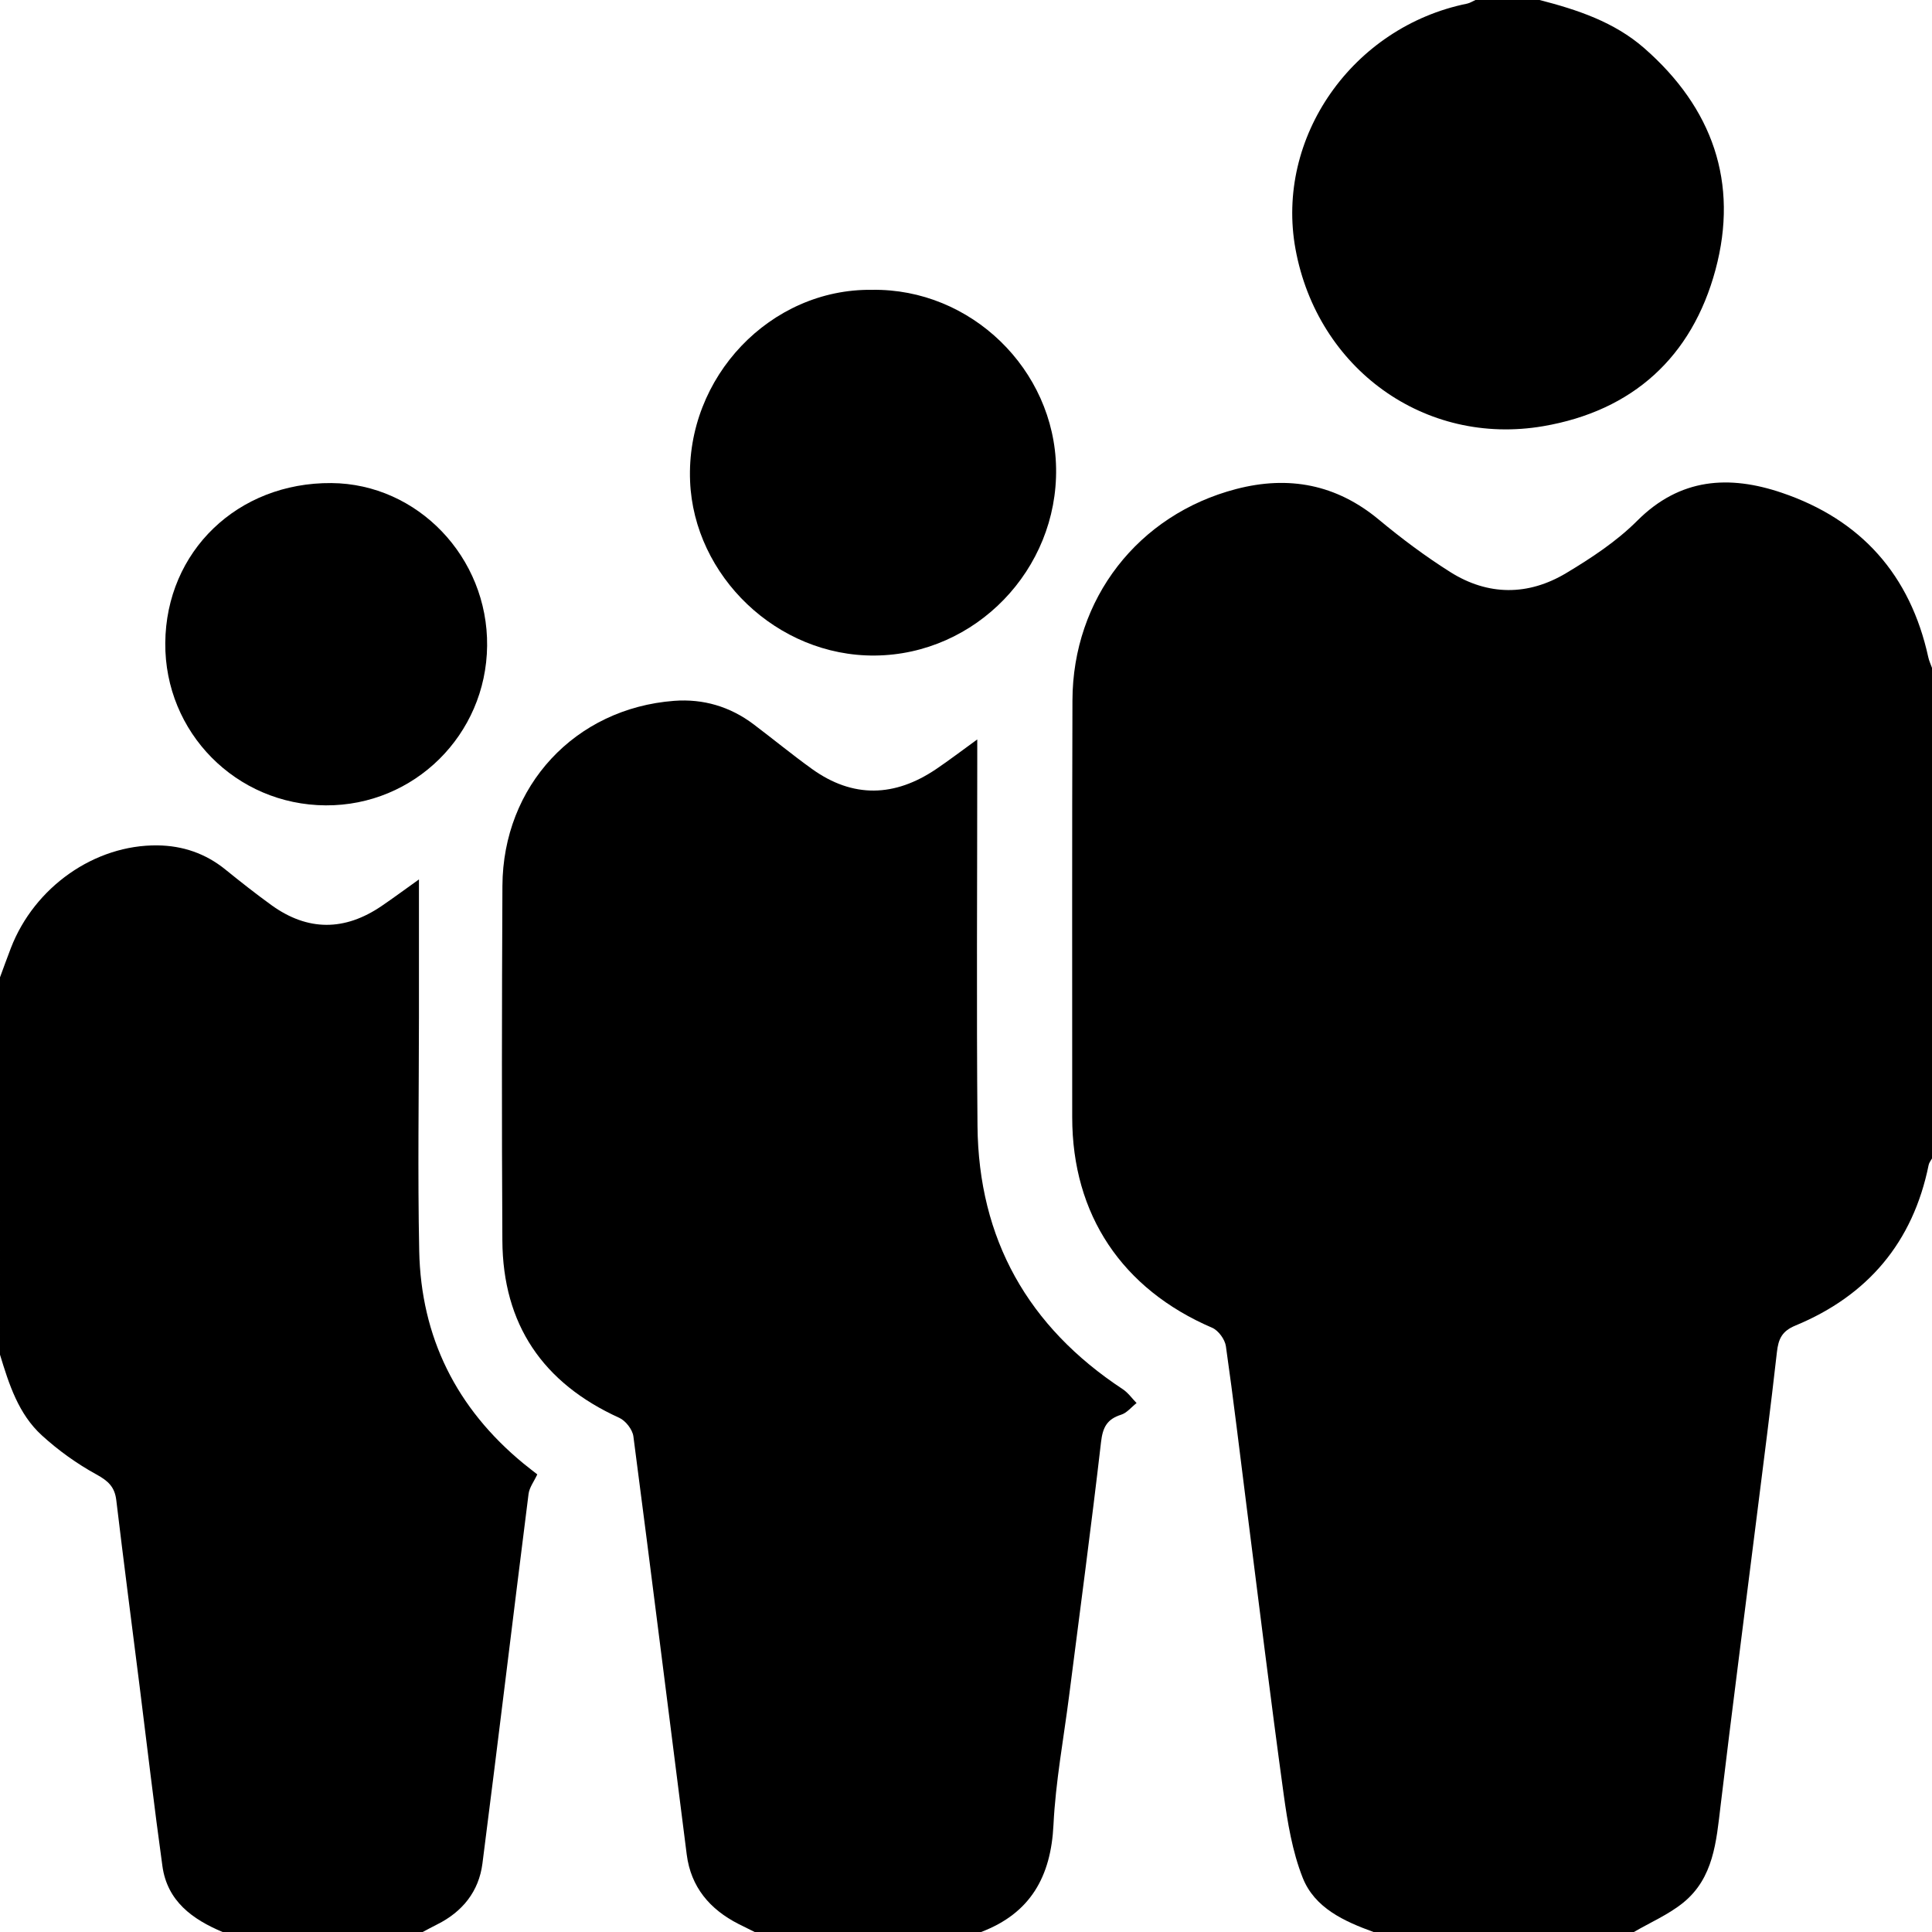 <?xml version="1.0" encoding="utf-8"?>
<!-- Generator: Adobe Illustrator 17.0.0, SVG Export Plug-In . SVG Version: 6.00 Build 0)  -->
<!DOCTYPE svg PUBLIC "-//W3C//DTD SVG 1.1//EN" "http://www.w3.org/Graphics/SVG/1.1/DTD/svg11.dtd">
<svg version="1.1" id="Ebene_1" xmlns="http://www.w3.org/2000/svg" xmlns:xlink="http://www.w3.org/1999/xlink" x="0px" y="0px"
	 width="72.978px" height="72.978px" viewBox="0 0 72.978 72.978" style="enable-background:new 0 0 72.978 72.978;"
	 xml:space="preserve">
<path d="M51.883,72.978c-1.111-0.404-2.224-0.906-2.677-2.052c-0.391-0.992-0.571-2.087-0.718-3.153
	c-0.497-3.616-0.939-7.239-1.399-10.859c-0.258-2.022-0.494-4.047-0.783-6.064c-0.037-0.257-0.283-0.595-0.519-0.696
	c-3.401-1.46-5.286-4.27-5.286-7.952c0.001-5.249-0.009-10.497,0.009-15.746c0.012-3.839,2.478-7.016,6.181-7.983
	c1.984-0.518,3.788-0.181,5.398,1.16c0.855,0.711,1.754,1.383,2.694,1.976c1.427,0.9,2.943,0.899,4.379,0.038
	c0.95-0.57,1.905-1.199,2.682-1.977c1.616-1.618,3.471-1.73,5.456-1.058c3.001,1.016,4.859,3.106,5.539,6.219
	c0.03,0.136,0.092,0.265,0.139,0.397v18.53c-0.043,0.081-0.108,0.158-0.126,0.244c-0.592,2.924-2.3,4.937-5.034,6.069
	c-0.511,0.211-0.642,0.509-0.698,1.001c-0.233,2.071-0.501,4.138-0.761,6.206c-0.456,3.643-0.931,7.284-1.367,10.929
	c-0.162,1.355-0.262,2.734-1.416,3.667c-0.555,0.448-1.235,0.741-1.858,1.104H51.883z"/>
<path d="M28.507,72.978c-0.204-0.101-0.409-0.2-0.612-0.304c-1.083-0.552-1.798-1.393-1.955-2.622
	c-0.673-5.266-1.326-10.534-2.015-15.797c-0.034-0.258-0.293-0.59-0.533-0.699c-2.887-1.311-4.398-3.527-4.416-6.699
	c-0.025-4.465-0.02-8.929,0.002-13.394c0.019-3.776,2.745-6.706,6.486-6.99c1.097-0.083,2.113,0.216,3,0.885
	c0.738,0.557,1.454,1.146,2.204,1.686c1.555,1.118,3.131,1.062,4.693,0.007c0.487-0.329,0.955-0.687,1.553-1.12
	c0,0.373,0,0.643,0,0.914c0,4.559-0.031,9.119,0.009,13.678c0.038,4.285,1.911,7.596,5.488,9.952
	c0.201,0.133,0.349,0.347,0.521,0.523c-0.194,0.151-0.365,0.372-0.585,0.441c-0.529,0.166-0.693,0.475-0.757,1.028
	c-0.37,3.202-0.799,6.397-1.207,9.595c-0.207,1.622-0.51,3.239-0.59,4.868c-0.095,1.957-0.87,3.341-2.734,4.048H28.507z"/>
<path d="M0,36.917c0.137-0.37,0.27-0.741,0.412-1.109c0.89-2.304,3.165-3.904,5.54-3.875c0.95,0.012,1.81,0.303,2.56,0.911
	c0.571,0.462,1.149,0.918,1.744,1.348c1.374,0.991,2.769,0.978,4.16,0.03c0.443-0.302,0.874-0.621,1.409-1.003
	c0,1.805,0,3.503,0,5.202c-0.001,2.943-0.05,5.887,0.01,8.829c0.066,3.265,1.408,5.949,3.936,8.03
	c0.182,0.149,0.37,0.291,0.524,0.413c-0.123,0.267-0.299,0.494-0.33,0.739c-0.588,4.652-1.145,9.309-1.742,13.96
	c-0.135,1.052-0.752,1.822-1.711,2.3c-0.184,0.092-0.365,0.191-0.548,0.287H8.41c-1.142-0.48-2.091-1.165-2.275-2.489
	c-0.313-2.253-0.574-4.514-0.859-6.772c-0.296-2.351-0.603-4.701-0.884-7.054c-0.06-0.501-0.309-0.727-0.748-0.968
	c-0.738-0.405-1.442-0.91-2.064-1.478c-0.884-0.806-1.241-1.933-1.58-3.047C0,46.419,0,41.668,0,36.917"/>
<path d="M58.155,0c1.428,0.369,2.817,0.826,3.954,1.82c2.574,2.251,3.578,5.074,2.69,8.373
	c-0.886,3.289-3.125,5.326-6.504,5.905c-4.481,0.767-8.529-2.172-9.359-6.685c-0.774-4.216,2.148-8.396,6.482-9.276
	c0.109-0.023,0.209-0.09,0.314-0.137H58.155z"/>
<path d="M32.94,10.948c3.727-0.059,6.888,3.001,6.952,6.731c0.066,3.838-3.04,7.051-6.847,7.083
	c-3.696,0.031-6.833-3.01-6.978-6.585C25.907,14.236,29.11,10.896,32.94,10.948"/>
<path d="M6.243,24.288c0.027-3.462,2.734-6.068,6.275-6.041c3.257,0.025,5.918,2.806,5.882,6.149
	c-0.035,3.358-2.752,6.043-6.096,6.025C8.919,30.403,6.217,27.668,6.243,24.288"/>
</svg>
